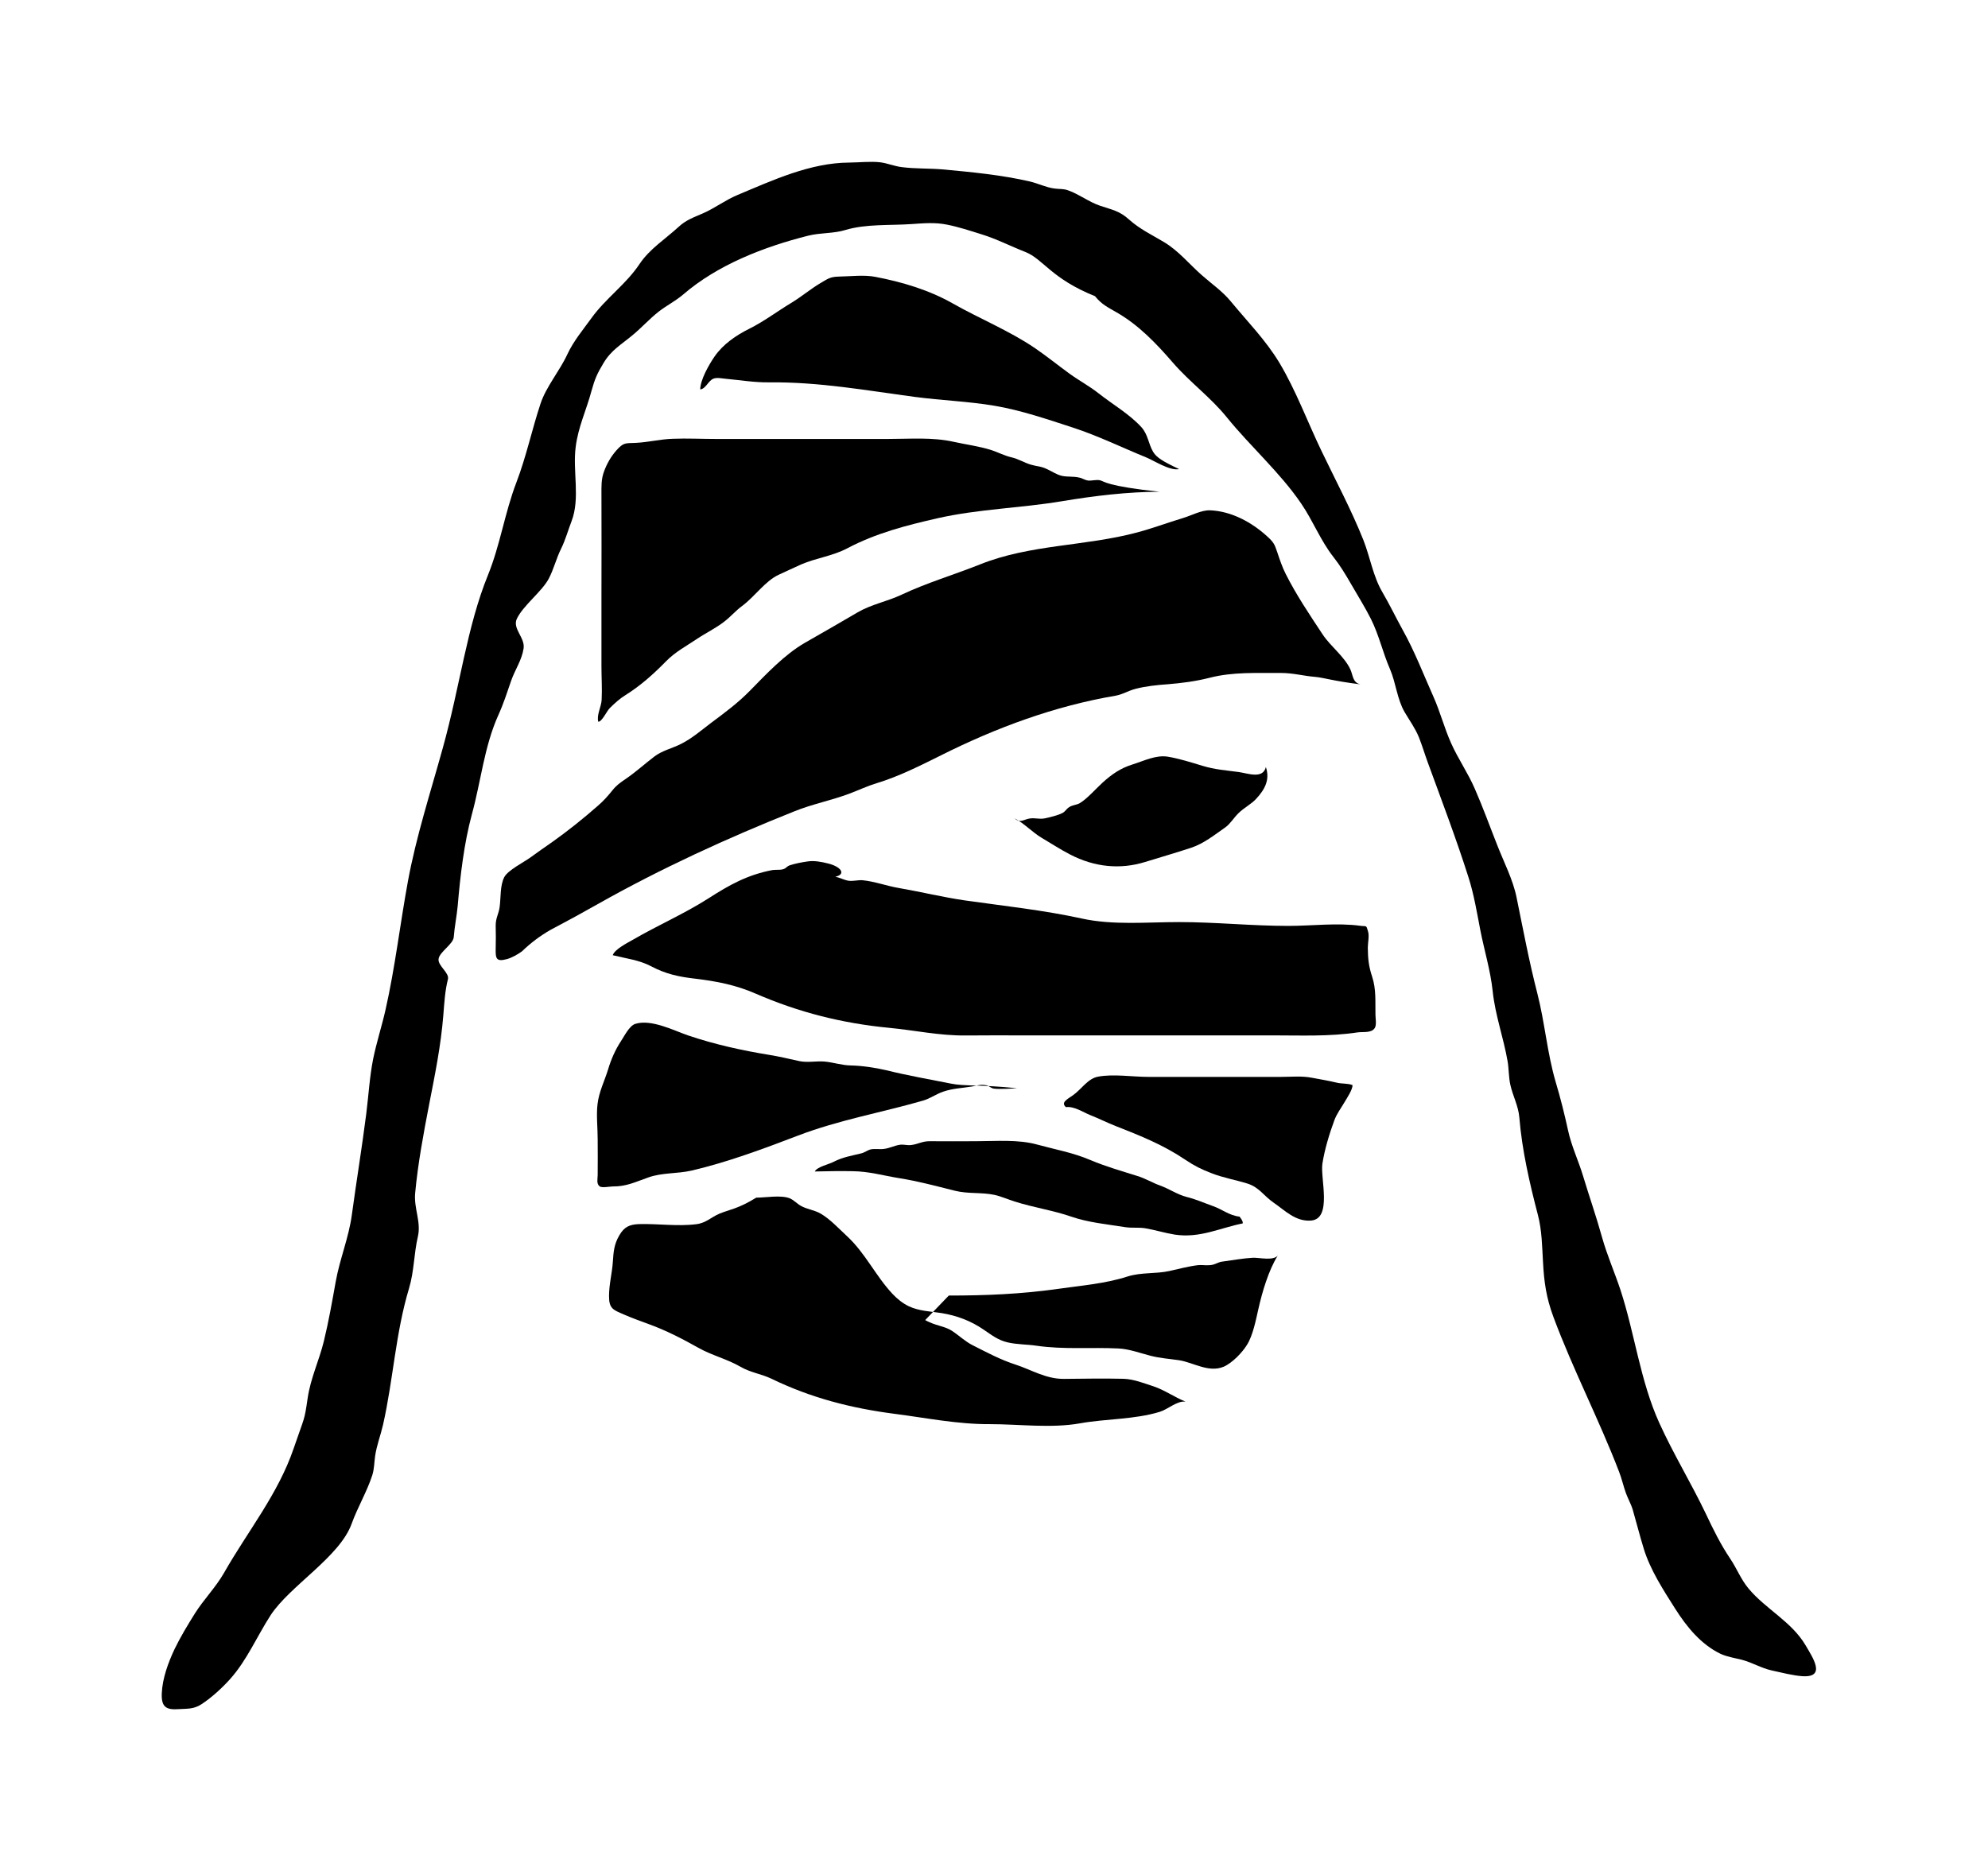 <svg xmlns="http://www.w3.org/2000/svg" viewBox="56.618 47.668 986.601 928.692">
    <path fill="#000000" d="M731.725 387.291c-3.843-0.824-3.606-4.463-4.93-7.348-2.991-6.498-9.772-11.385-13.753-17.358-6.45-9.765-13.134-19.677-18.354-30.061-1.656-3.228-3.082-7.402-4.219-10.865-1.331-3.928-1.752-4.89-5.167-7.964-7.539-6.825-17.544-12.331-28.167-12.758-4.361-0.138-9.243 2.61-13.464 3.846-7.494 2.28-14.984 5.067-22.621 7.114-25.751 6.922-53.113 5.879-78.054 15.886-12.943 5.163-26.366 9.103-38.933 15.034-7.254 3.405-14.984 4.778-21.811 8.76-8.676 5.082-17.401 10.107-26.13 15.082-10.199 5.879-19.302 15.647-27.503 23.994-5.832 5.921-12.282 10.711-18.924 15.649-5.022 3.79-9.626 7.868-15.363 10.711-4.315 2.13-8.961 3.132-12.895 6.071-4.93 3.75-9.295 7.772-14.466 11.288-2.467 1.662-4.458 3.078-6.306 5.409-2.424 2.994-4.458 5.313-7.306 7.772-7.112 6.264-14.699 12.331-22.426 17.829-3.793 2.664-7.637 5.313-11.385 8.060-2.893 2.088-10.857 6.125-12.658 9.53-2.182 4.216-1.656 10.288-2.322 14.936-0.522 3.613-1.995 5.355-1.946 9.295 0.097 3.75 0.097 7.499 0 11.249-0.097 4.89 0.192 6.69 5.596 5.217 2.515-0.689 5.406-2.376 7.446-3.846 4.219-4.078 8.912-7.637 14.035-10.576 7.922-4.174 15.836-8.487 23.612-12.894 31.254-17.64 64.302-32.768 97.591-46.045 8.912-3.597 18.208-5.355 27.169-8.718 4.694-1.758 8.912-3.79 13.608-5.217 10.863-3.27 21.768-8.776 31.964-13.847 27.455-13.751 56.286-24.421 86.634-29.586 3.697-0.689 6.071-2.376 9.768-3.366 5.167-1.373 10.905-1.95 16.219-2.322 6.777-0.55 13.896-1.469 20.531-3.174 11.806-3.036 23.333-2.322 35.515-2.418 6.071 0 11.142 1.469 17.022 1.95 4.549 0.411 8.391 1.95 22.384 3.694z"></path>
    <path fill="#000000" d="M632.414 291.732c-16.17 0-32.813 2.034-48.795 4.697-20.391 3.42-41.399 3.846-61.694 8.445-15.6 3.558-30.487 7.362-44.856 14.943-7.398 3.886-15.318 4.736-22.809 7.964-3.702 1.62-7.539 3.501-11.142 5.121-6.737 3.078-12 10.961-18.26 15.556-3.174 2.322-5.736 5.398-8.864 7.772-4.078 3.186-9.198 5.644-13.56 8.583-5.454 3.654-10.717 6.402-15.318 11.096-6.212 6.36-12.706 12.139-20.154 16.786-2.747 1.704-5.165 3.886-7.629 6.306-1.662 1.608-3.891 6.825-5.79 6.882-0.946-3.282 1.47-7.348 1.662-10.865 0.289-5.494-0.097-11.096-0.097-16.549 0-11.754 0-23.521 0-35.278 0-16.599 0.097-33.192 0-49.742 0-4.367-0.192-7.925 1.331-11.946 1.467-3.886 3.362-7.21 6.114-10.342 3.557-3.982 4.409-3.462 9.534-3.694 6.212-0.273 12.234-1.854 18.542-2.034 7.112-0.273 14.226 0.096 21.336 0.096h85.354c10.913 0 22.006-0.962 32.58 1.416 6.26 1.373 12.706 2.184 18.822 4.134 3.276 1.098 6.546 2.802 9.864 3.558 3.557 0.824 6.26 2.651 9.674 3.654 3.27 0.962 4.834 0.689 7.922 2.184 2.467 1.098 4.882 2.843 7.629 3.405 2.85 0.55 5.55 0.138 8.443 0.824 1.608 0.273 2.56 1.235 4.499 1.469 1.758 0.138 4.078-0.55 5.79-0.138 2.322 0.55 2.608 2.802 29.874 5.74z"></path>
    <path fill="#000000" d="M641.784 280.489c-4.694 0.962-12.471-4.271-16.5-5.879-12.091-4.929-23.57-10.576-35.991-14.656-12.706-4.12-25.89-8.679-39.121-10.904-12.895-2.184-26.318-2.651-39.309-4.367-24.61-3.27-47.564-7.499-72.553-7.252-7.302 0.098-14.178-1.098-21.384-1.758-1.898-0.138-4.597-0.824-6.402 0-2.467 1.098-3.702 5.025-6.406 5.259 0.097-4.929 4.409-12.373 7.112-16.312 4.267-6.167 10.717-10.534 17.261-13.799 7.16-3.558 13.848-8.622 20.767-12.798 5.119-3.078 9.534-6.882 14.56-9.861 3.745-2.184 4.743-3.132 9.198-3.228 5.784-0.098 12.378-0.962 18.018 0.138 13.182 2.514 26.463 6.456 38.221 13.086 13.419 7.637 28.026 13.512 40.922 22.238 5.832 3.982 11.526 8.583 17.262 12.758 4.792 3.462 9.912 6.167 14.56 9.861 6.875 5.409 15.174 10.192 21.102 16.69 3.27 3.654 3.46 8.295 5.784 12.196 1.656 2.802 4.694 4.697 12.895 8.583z"></path>
    <path fill="#000000" d="M471.273 482.848c2.322 0.411 4.219 1.608 6.546 1.95 2.23 0.273 4.547-0.411 6.777-0.273 5.975 0.55 12.234 2.898 18.212 3.886 10.954 1.896 21.526 4.505 32.574 6.125 19.302 2.747 39.121 4.832 58.136 9.007 15.551 3.405 32.295 1.758 48.222 1.758 18.305 0 35.898 1.896 54.294 1.896 11.43 0 24.373-1.62 35.71-0.048 3.13 0.411 2.845-0.55 3.793 2.747 0.714 2.226-0.099 5.74-0.099 8.102 0.047 5.451 0.439 9.256 2.136 14.37 2.084 6.36 1.515 12.277 1.656 18.918 0 1.662 0.658 5.025-0.343 6.594-1.662 2.651-5.929 1.758-8.634 2.184-13.848 2.088-27.833 1.469-41.826 1.469h-125.376c-9.102 0-18.163-0.046-27.218 0.048-12.852 0.138-25.177-2.568-37.891-3.79-23.278-2.226-44.952-7.691-66.291-16.975-9.768-4.271-19.254-6.125-29.874-7.402-8.346-0.962-14.706-2.322-21.908-6.125-5.977-3.174-12.474-3.886-19.161-5.548 1.002-2.981 7.398-6.167 10.008-7.676 12.325-7.156 25.464-12.854 37.508-20.537 10.482-6.729 19.297-11.658 31.674-14.035 1.662-0.273 3.793 0.048 5.309-0.411 1.614-0.411 1.8-1.469 3.463-1.992 2.515-0.824 5.832-1.469 8.537-1.854 3.412-0.55 7.014 0.138 10.29 0.962 6.45 1.565 9.195 5.313 3.745 6.594z"></path>
    <path fill="#000000" d="M684.848 428.359c2.136 6.402-0.618 11.234-4.882 15.836-2.418 2.61-5.975 4.367-8.676 7.018-2.23 2.13-4.078 5.313-6.546 7.060-5.261 3.654-10.669 8.060-17.019 10.15-7.543 2.514-15.27 4.697-22.857 7.060-12.237 3.79-25.037 2.61-37.226-3.75-4.694-2.418-9.339-5.451-13.987-8.198-4.792-2.843-8.633-7.156-13.515-9.722 2.613 2.472 4.365 0.689 7.16 0.138 2.893-0.55 4.743 0.411 7.685-0.098 2.56-0.55 6.737-1.512 9.010-2.747 1.277-0.689 1.944-2.034 3.082-2.747 1.752-1.235 3.647-1.098 5.358-2.046 3.793-2.28 8.154-7.306 11.43-10.288 4.458-4.024 8.816-7.114 14.839-8.968 5.644-1.758 11.526-4.793 17.45-3.846 5.74 0.962 11.478 2.802 17.119 4.505 6.45 1.95 11.521 2.226 18.208 3.132 4.645 0.689 11.904 3.558 13.371-2.514z"></path>
    <path fill="#000000" d="M561.21 587.78c-0.042 0-9.432 0.689-11.806 0.1-0.988-0.273-2.322-1.416-3.174-1.565-2.898-0.55-4.176 0-7.021 0.55-4.834 0.824-9.768 0.962-14.418 2.568-3.647 1.235-6.402 3.405-10.194 4.505-20.579 5.921-41.826 9.626-61.881 17.304-17.262 6.594-35.188 13.278-52.92 17.401-7.069 1.608-14.56 0.962-21.341 3.366-6.546 2.28-10.905 4.559-17.736 4.505-1.467 0-5.401 0.824-6.498-0.048-1.656-1.235-1.043-3.501-0.988-5.548 0.097-5.921 0-11.907 0-17.829 0-5.644-0.714-11.715-0.097-17.262 0.714-6.306 3.463-11.523 5.265-17.401 1.419-4.793 3.606-9.818 6.308-13.895 1.656-2.472 4.17-7.676 7.112-8.679 8.012-2.568 19.254 3.324 26.505 5.783 13.134 4.409 26.366 7.348 40.022 9.573 4.98 0.824 9.864 1.95 14.657 3.036 4.219 0.962 8.439-0.046 12.706 0.273 4.597 0.411 8.489 1.854 13.182 1.95 5.406 0.098 12.091 1.098 17.352 2.322 10.863 2.706 21.432 4.505 32.337 6.69 6.737 1.373 14.515 0.411 32.622 2.28z"></path>
    <path fill="#000000" d="M585.576 597.15c4.17-0.55 8.489 2.514 12.184 3.982 4.219 1.662 8.346 3.75 12.567 5.409 12.33 4.832 23.612 9.337 34.712 16.834 4.361 2.939 7.964 4.697 12.658 6.498 5.975 2.376 11.994 3.324 18.163 5.259 5.688 1.854 7.964 6.071 12.706 9.337 5.688 3.886 11.003 9.626 18.778 8.968 10.53-0.962 4.458-20.958 5.546-28.168 1.043-6.922 3.509-15.034 5.927-21.574 1.235-3.324 3.226-5.879 4.98-8.872 1.139-1.938 4.219-6.537 4.030-8.622-2.418-0.962-5.406-0.55-7.964-1.235-4.030-0.962-8.206-1.662-12.282-2.418-4.98-0.962-10.199-0.411-15.318-0.411h-65.772c-7.964 0-17.304-1.565-24.989-0.098-5.071 0.962-8.202 6.264-12.373 9.199-3.087 2.142-6.071 3.597-3.557 5.879z"></path>
    <path fill="#000000" d="M671.762 651.488c-5.071-0.55-8.537-3.597-13.134-5.217-4.554-1.62-8.346-3.366-13.089-4.544-4.743-1.235-8.628-4.024-13.134-5.644-3.843-1.373-7.302-3.517-11.24-4.736-7.964-2.514-15.69-4.697-23.327-7.91-8.774-3.75-17.547-5.259-26.322-7.676-9.72-2.706-20.385-1.704-30.678-1.704-7.587 0-15.13 0.098-22.718 0-3.884-0.048-5.736 1.469-9.341 1.896-1.8 0.273-3.745-0.411-5.546-0.138-2.802 0.411-5.265 1.8-8.11 2.088-2.322 0.273-4.315-0.273-6.639 0.273-1.139 0.273-2.802 1.512-4.363 1.896-4.974 1.235-9.243 1.854-13.799 4.216-2.278 1.235-8.202 2.472-9.341 4.793 6.26-0.138 12.567-0.273 18.827-0.138 8.154 0.098 14.936 2.13 22.854 3.42 9.534 1.512 18.45 3.928 27.788 6.264 6.639 1.662 13.23 0.689 19.776 2.088 3.13 0.689 6.777 2.28 9.957 3.27 9.246 2.981 19.063 4.367 28.167 7.541 8.439 2.898 17.688 3.75 26.512 5.163 3.362 0.55 6.639 0.046 9.957 0.55 4.93 0.824 9.864 2.376 14.797 3.174 12.469 1.896 22.426-3.324 33.714-5.548 0.099-0.55 0.192-1.098-1.565-3.42z"></path>
    <path fill="#000000" d="M515.766 702.836c0.754 0.411 1.515 0.824 2.278 1.098 3.46 1.662 7.629 2.088 10.857 4.134 3.654 2.376 6.687 5.398 10.53 7.306 7.064 3.558 13.608 7.114 21.384 9.626 7.587 2.472 14.936 7.114 23.806 7.018 9.816-0.1 19.679-0.273 29.496-0.048 5.119 0.138 10.101 2.184 14.984 3.75 5.498 1.854 10.29 5.313 15.885 7.595-4.219-0.55-8.774 3.846-12.852 5.067-12.658 3.846-26.457 3.366-39.498 5.687-14.133 2.555-30.397 0.411-44.765 0.411-15.978 0.098-31.388-3.078-47.274-5.121-21.672-2.802-41.544-7.925-61.078-17.401-5.119-2.459-10.29-2.994-15.363-5.932-6.737-3.886-14.181-5.644-20.865-9.391-8.012-4.505-16.17-8.718-24.846-11.85-4.078-1.512-8.11-2.939-11.994-4.64-5.502-2.376-7.637-2.898-7.587-9.337 0.042-5.975 1.515-11.192 1.895-16.882 0.343-5.025 0.577-8.679 3.228-13.182 2.467-4.271 5.167-5.355 9.72-5.548 9.389-0.273 19.206 1.235 28.452 0.046 4.792-0.55 7.35-3.462 11.478-5.217 5.022-2.088 9.15-2.322 18.305-7.964 4.743 0 12.042-1.373 16.452 0.273 2.136 0.824 3.891 2.898 5.929 3.942 3.032 1.62 6.498 1.95 9.528 3.694 4.694 2.706 9.102 7.499 13.041 11.138 9.198 8.487 14.274 19.823 22.712 28.786 2.326 2.459 4.98 4.601 8.012 6.071 5.119 2.418 10.815 2.555 16.312 3.405 7.587 1.235 14.511 3.846 20.864 8.214 3.934 2.651 7.112 5.217 11.856 6.306 4.694 1.098 9.576 0.962 14.322 1.662 13.608 1.992 27.078 0.689 40.776 1.373 5.358 0.273 10.626 2.28 15.843 3.613 4.784 1.235 9.389 1.512 14.226 2.226 6.971 1.098 14.651 6.306 22.050 3.228 4.267-1.842 9.295-7.060 11.619-10.904 2.941-4.64 4.458-12.565 5.644-17.781 1.848-8.214 4.98-19.064 9.626-26.512-2.278 2.747-9.291 0.962-12.33 1.098-4.882 0.273-10.194 1.235-15.078 1.896-1.8 0.138-3.039 1.098-4.65 1.512-2.608 0.689-4.926 0.046-7.539 0.273-4.695 0.55-9.626 1.896-14.178 2.898-7.021 1.523-13.848 0.55-20.865 2.747-11.142 3.597-23.236 4.505-34.76 6.167-18.114 2.555-35.609 3.27-53.869 3.27z"></path>
    <path fill="#000000" d="M600.178 194.837c3.318 4.038 6.212 5.313 10.669 7.91 10.911 6.264 19.727 15.51 27.837 24.896 8.439 9.765 18.73 17.164 26.839 27.218 11.709 14.462 26.554 27.503 36.94 42.867 5.784 8.487 9.576 18.354 15.93 26.414 3.324 4.216 5.929 8.541 8.633 13.224 3.367 5.879 6.971 11.562 10.005 17.592 3.982 8.006 5.832 16.597 9.389 24.756 2.941 6.786 3.557 14.984 7.258 21.336 2.56 4.367 5.165 7.829 7.112 12.523 1.614 4.078 2.893 8.391 4.409 12.523 6.875 18.825 14.084 37.746 20.154 56.857 2.754 8.541 4.219 17.592 5.927 26.414 1.992 10.15 5.028 19.916 6.12 30.209 1.235 11.892 5.358 22.998 7.398 34.757 0.658 3.79 0.522 7.964 1.374 11.754 1.235 5.548 3.982 10.438 4.458 16.171 1.331 16.312 5.119 32.718 9.243 48.509 1.995 7.733 2.040 15.46 2.515 23.424 0.522 9.861 1.614 17.497 5.119 26.985 9.722 26.177 22.718 51.066 32.67 77.056 1.331 3.42 2.088 6.978 3.319 10.384 0.906 2.568 2.705 5.879 3.367 8.157 1.848 6.36 3.513 13.046 5.502 19.49 3.222 10.534 9.72 20.531 15.648 29.874 5.64 8.872 12.658 17.592 22.475 22.336 3.178 1.469 7.112 2.088 10.53 2.939 5.261 1.373 9.674 4.174 14.887 5.313 5.028 1.098 10.436 2.514 15.13 2.843 12.184 0.824 5.071-9.433 1.656-15.318-6.875-11.715-19.77-17.97-28.258-28.12-3.75-4.448-5.929-10.095-9.15-14.886-4.792-7.114-8.443-14.56-12.091-22.292-7.258-15.174-16.122-29.683-23.094-45.047-9.485-20.912-12.184-44.387-19.302-66.107-2.936-8.856-6.639-17.163-9.15-26.172-2.795-10.095-6.306-20.108-9.341-30.164-2.326-7.772-5.784-14.838-7.491-22.759-1.758-8.060-3.75-16.026-6.12-23.946-4.267-14.512-5.406-29.586-9.15-44.143-4.078-15.836-7.021-31.583-10.29-47.56-1.8-8.872-6.308-17.497-9.576-25.896-3.702-9.337-7.16-18.966-11.19-28.118-3.367-7.772-8.25-14.749-11.715-22.524-3.367-7.483-5.406-15.508-8.724-22.95-4.974-11.138-9.341-22.572-15.266-33.194-3.463-6.264-6.498-12.606-10.101-18.779-4.602-7.772-6.12-17.401-9.389-25.75-6.023-15.126-13.753-29.544-20.767-44.191-7.021-14.56-12.665-30.019-20.962-43.913-6.687-11.138-15.885-20.483-24.137-30.488-4.219-5.121-9.48-8.679-14.414-13.046-6.308-5.548-11.43-12.004-18.688-16.362-6.162-3.694-11.994-6.402-17.401-11.234-4.834-4.367-8.391-4.793-14.511-6.882-5.498-1.896-10.242-5.644-15.6-7.541-2.515-0.962-4.17-0.55-6.971-0.962-4.17-0.55-8.012-2.514-12.042-3.462-14.133-3.282-29.116-4.697-43.53-6.028-6.642-0.55-13.326-0.273-19.915-1.098-3.745-0.411-7.208-1.95-10.905-2.418-4.84-0.55-10.53 0.098-15.412 0.138-19.254 0.098-37.842 8.718-55.482 16.123-5.832 2.418-11.052 6.402-16.834 8.968-4.694 2.088-8.489 3.27-12.33 6.825-6.498 5.975-14.414 10.961-19.394 18.444-6.687 10.053-16.785 17.023-23.758 26.701-4.313 5.975-8.912 11.385-12.042 18.066-3.793 8.253-10.53 16.074-13.321 24.513-4.267 12.854-7.069 26.274-11.952 39.029-5.784 15.030-8.060 31.109-14.133 46.045-10.482 25.752-13.75 54.673-22.475 86.019-6.023 21.768-13.182 43.815-17.261 66.009-3.884 21.147-6.354 42.678-11.094 63.683-1.85 8.198-4.506 16.312-6.168 24.512-1.752 8.814-2.274 18.212-3.412 27.174-2.136 16.782-4.882 33.478-7.16 50.214-1.52 11.249-6.023 21.957-8.012 33.192-1.758 9.776-3.513 19.825-5.88 29.496-2.326 9.488-6.594 18.402-8.012 28.122-1.71 11.811-1.472 8.968-6.923 24.94-7.782 22.857-22.906 41.256-34.663 61.979-4.176 7.252-10.008 13.046-14.466 20.154-3.509 5.602-7.112 11.562-10.005 17.544-3.178 6.729-6.023 14.512-6.354 21.957-0.289 6.825 2.182 8.295 8.343 7.868 4.413-0.273 7.494 0.046 11.24-2.376 4.98-3.174 10.53-8.295 14.418-12.661 8.25-9.241 13.321-21.243 20.009-31.581 9.576-14.651 34.239-28.874 40.209-45.382 2.941-8.157 7.587-15.886 10.242-24.088 1.002-3.132 0.946-6.345 1.422-9.573 0.754-5.217 2.754-10.384 3.934-15.508 5.076-22.524 6.216-45.57 12.9-67.713 2.56-8.541 2.37-16.974 4.361-25.556 1.752-7.402-2.040-13.992-1.331-21.674 1.374-14.651 4.078-29.208 6.875-43.671 2.941-15.080 5.88-29.352 7.112-44.715 0.481-5.975 0.81-12.004 2.278-17.784 0.81-3.174-5.119-6.69-4.645-10.053 0.481-3.558 7.302-7.306 7.539-10.904 0.385-5.121 1.47-10.246 1.946-15.362 1.277-14.936 3.13-31.061 7.062-45.57 4.457-16.219 6.12-33.624 13.089-49.127 2.656-5.836 4.313-11.153 6.402-17.169 1.944-5.548 5.261-10.095 6.162-15.978 0.81-5.313-5.64-9.818-3.367-14.699 3.13-6.594 12.426-13.512 15.794-19.825 2.56-4.832 3.745-10.095 6.212-15.034 2.088-4.216 3.46-9.188 5.167-13.608 4.361-11.426 0.481-24.75 2.040-36.844 1.277-10.095 5.31-18.257 7.866-27.881 1.614-5.836 2.85-8.637 5.977-13.8 3.934-6.552 8.774-9.064 14.511-13.895 4.458-3.694 8.346-8.060 12.895-11.619 3.982-3.078 8.298-5.217 12.091-8.445 17.071-14.747 40.161-23.705 62.070-29.208 6.356-1.565 12.426-0.962 18.542-2.843 10.151-3.036 22.005-2.184 32.482-2.898 6.26-0.411 11.765-0.962 17.878 0.273 5.596 1.098 11.478 3.036 16.926 4.736 7.354 2.226 14.748 6.017 21.908 8.814 9.010 3.597 12.804 13.224 34.712 22.005z"></path>
    </svg>